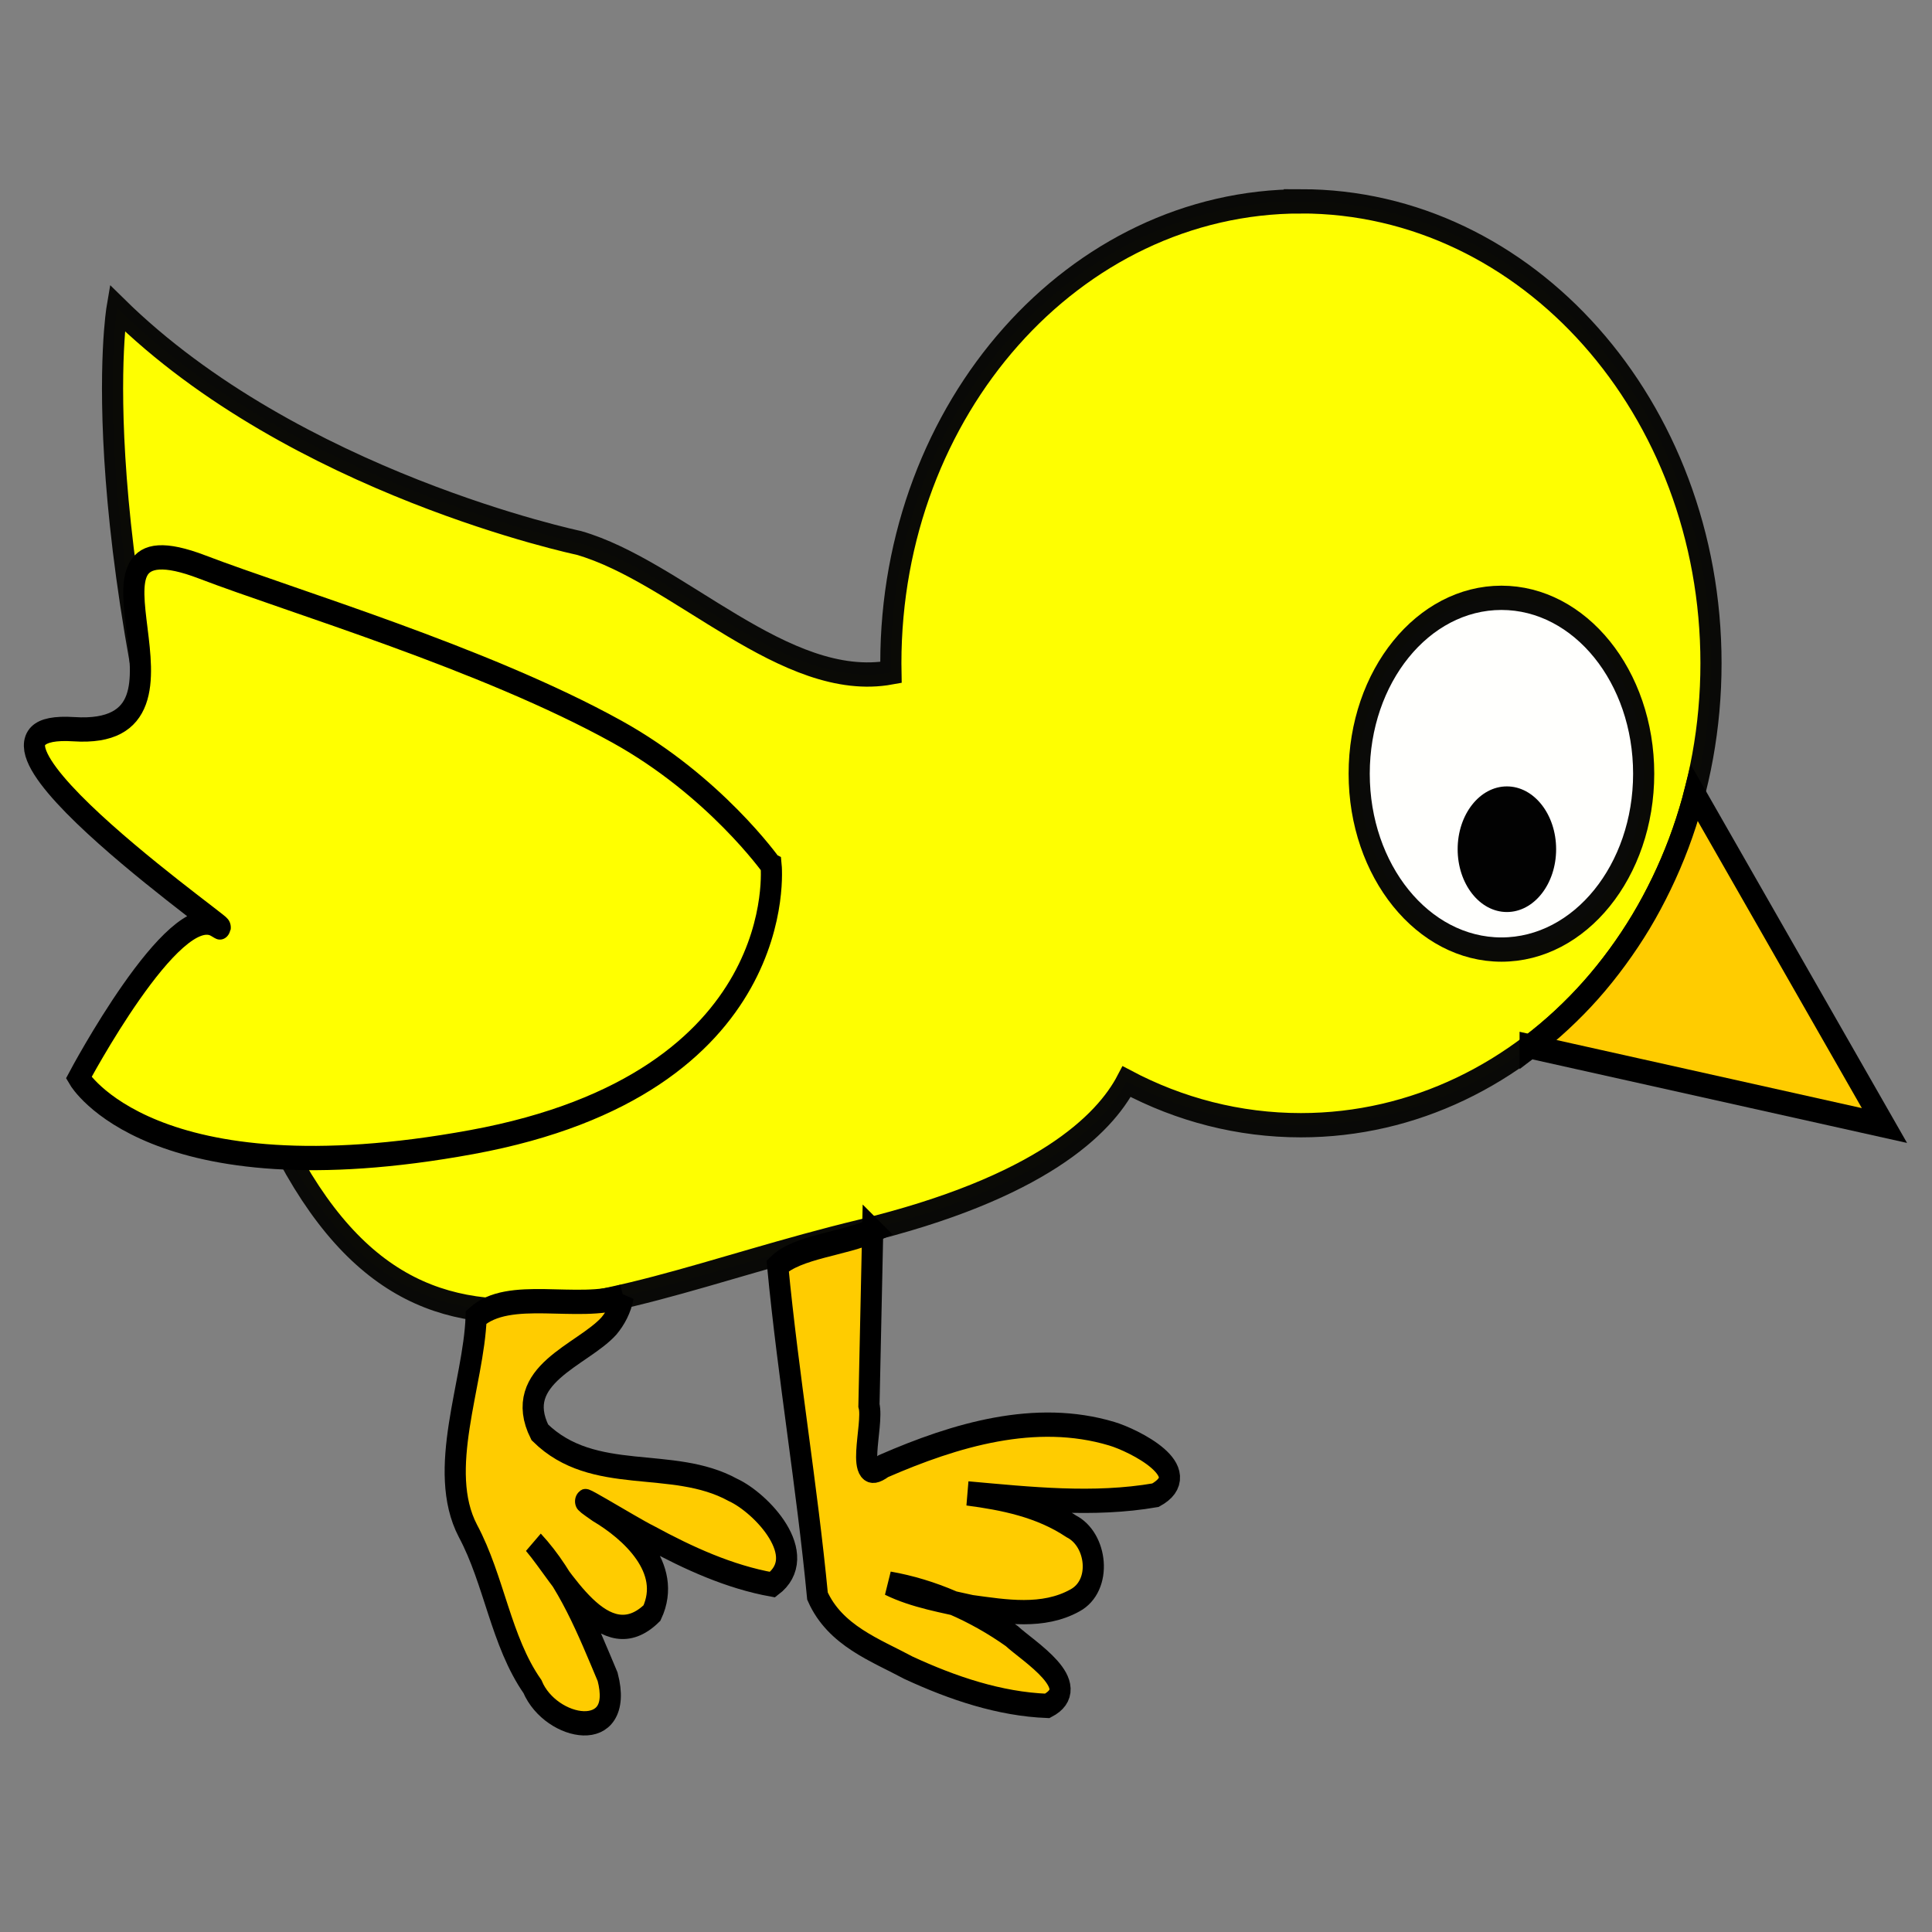 <?xml version="1.0" encoding="UTF-8" standalone="no"?>
<svg
   viewBox="0 0 400 400"
   version="1.1"
   id="svg36"
   sodipodi:docname="pollito.svg"
   width="400"
   height="400"
   inkscape:version="1.3 (0e150ed6c4, 2023-07-21)"
   xmlns:inkscape="http://www.inkscape.org/namespaces/inkscape"
   xmlns:sodipodi="http://sodipodi.sourceforge.net/DTD/sodipodi-0.dtd"
   xmlns="http://www.w3.org/2000/svg"
   xmlns:svg="http://www.w3.org/2000/svg">
  <rect x="0" y="0" width="400" height="400" fill="#808080" stroke="none"/>
  <defs
     id="defs36" />
  <sodipodi:namedview
     id="namedview36"
     pagecolor="#ffffff"
     bordercolor="#000000"
     borderopacity="0.25"
     inkscape:showpageshadow="2"
     inkscape:pageopacity="0.0"
     inkscape:pagecheckerboard="0"
     inkscape:deskcolor="#d1d1d1"
     inkscape:zoom="1.5515625"
     inkscape:cx="304.20947"
     inkscape:cy="226.54582"
     inkscape:window-width="1920"
     inkscape:window-height="991"
     inkscape:window-x="-9"
     inkscape:window-y="-9"
     inkscape:window-maximized="1"
     inkscape:current-layer="svg36" />
  <g
     transform="matrix(0.898,0,0,1.031,297.135,-1236.199)"
     id="g26">
    <g
       transform="matrix(0.852,0,0,0.852,-325.29,28.941)"
       id="g25">
      <path
         d="m 345.47,1420.8 c -61.285,0 -110.97,48.746 -110.97,108.88 0,0.72 0.017,1.439 0.031,2.156 -28.631,4.547 -57.488,-23.786 -84.5,-30.539 0,0 -76.749,-14.032 -124.91,-55.367 0,0 -10.401,52.996 29.312,163.31 37.687,104.69 92.127,71.187 171.69,54.438 48.928,-10.301 66.154,-25.343 72.188,-35.406 14.308,6.597 30.301,10.281 47.156,10.281 61.285,0 110.97,-48.746 110.97,-108.88 0,-60.134 -49.684,-108.88 -110.97,-108.88 z"
         fill="#ffff00"
         fill-rule="evenodd"
         opacity="0.99"
         stroke="#090907"
         stroke-width="5.722"
         id="path20" />
      <path
         d="m 162.08,1678.9 c -12.371,3.54 -30.897,-2.136 -39.808,4.929 -0.62,15.493 -10.823,35.966 -2.224,50.33 7.151,11.624 8.903,26.004 17.467,36.698 4.955,10.278 25.122,13.593 20.346,-2.29 -5.414,-11.217 -10.755,-22.968 -20.043,-31.672 7.947,8.173 19.191,27.59 32.042,16.636 5.703,-10.71 -6.161,-19.813 -14.614,-24.174 -11.484,-6.937 9.67,4.482 13.972,6.269 10.584,5.013 21.622,9.387 33.249,11.207 10.487,-6.89 -3.065,-19.264 -10.671,-22.308 -16.505,-7.91 -37.687,-1.077 -52.285,-13.585 -7.736,-13.556 11.522,-18.156 18.679,-25.045 1.869,-1.94 3.317,-4.342 3.892,-6.996 z"
         fill="#ffcc00"
         stroke="#000000"
         stroke-width="5.722"
         id="path21" />
      <path
         d="m 229.59,1663.4 c -7.393,3.058 -20.528,3.784 -25.714,8.305 2.853,25.943 7.921,51.887 10.776,77.83 4.771,9.346 15.735,12.731 24.636,16.901 11.946,4.814 24.639,8.536 37.537,8.98 10.282,-4.682 -5.154,-12.862 -9.614,-16.466 -10.07,-6.219 -21.516,-10.59 -33.173,-12.361 6.858,2.933 14.814,4.048 22.248,5.538 9.211,1.09 19.387,2.61 28.032,-1.569 7.436,-3.503 6.057,-14.328 -0.982,-17.457 -8.497,-4.941 -18.413,-6.662 -28.055,-7.764 16.878,1.313 34.011,2.951 50.83,0.422 11.389,-5.498 -5.942,-12.969 -11.817,-14.49 -20.666,-5.404 -42.337,0.262 -61.786,7.632 -8.2,5.279 -2.526,-9.655 -3.928,-14.311 l 1.01,-41.191 z"
         fill="#ffcc00"
         stroke="#000000"
         stroke-width="5.722"
         id="path22" />
      <path
         d="m 438.22,1555.7 c 0,22.894 -17.234,41.453 -38.492,41.453 -21.258,0 -38.492,-18.559 -38.492,-41.453 0,-22.894 17.234,-41.453 38.492,-41.453 21.258,0 38.492,18.559 38.492,41.453 z"
         fill="#ffffff"
         fill-rule="evenodd"
         opacity="0.99"
         stroke="#090907"
         stroke-width="5.722"
         id="path23" />
      <path
         d="m 414.53,1573.5 c 0,8.177 -5.965,14.805 -13.324,14.805 -7.359,0 -13.324,-6.628 -13.324,-14.805 0,-8.177 5.965,-14.805 13.324,-14.805 7.359,0 13.324,6.628 13.324,14.805 z"
         fill-rule="evenodd"
         opacity="0.99"
         id="path24" />
      <path
         d="m 407.5,1620 95.875,18.625 -51.438,-78.375 c -0.181,0.608 -0.309,1.24 -0.5,1.844 -1.081,3.409 -2.315,6.744 -3.719,10 -1.404,3.256 -2.979,6.446 -4.688,9.531 -1.708,3.085 -3.537,6.073 -5.531,8.969 -1.994,2.896 -4.145,5.686 -6.406,8.375 -2.261,2.689 -4.646,5.287 -7.156,7.75 -2.51,2.463 -5.135,4.781 -7.875,7 -2.74,2.219 -5.611,4.325 -8.562,6.281 z"
         fill="#ffcc00"
         stroke="#000000"
         stroke-width="5.722"
         id="path25" />
    </g>
    <path
       d="m -153.1,1372.8 c 0,0 5.055,43.727 -68.969,55.57 -74.024,11.843 -90.681,-12.891 -90.681,-12.891 0,0 21.922,-35.891 31.672,-30.656 10.435,5.602 -67.801,-41.347 -32.781,-39.36 34.92,1.982 -5.922,-44.414 29.609,-32.57 20.458,6.819 65.021,18.317 95.598,33.063 22.53,10.865 35.551,26.843 35.551,26.843 z"
       fill="#ffff00"
       stroke="#000000"
       stroke-width="4.877"
       id="path26" />
  </g>
</svg>
